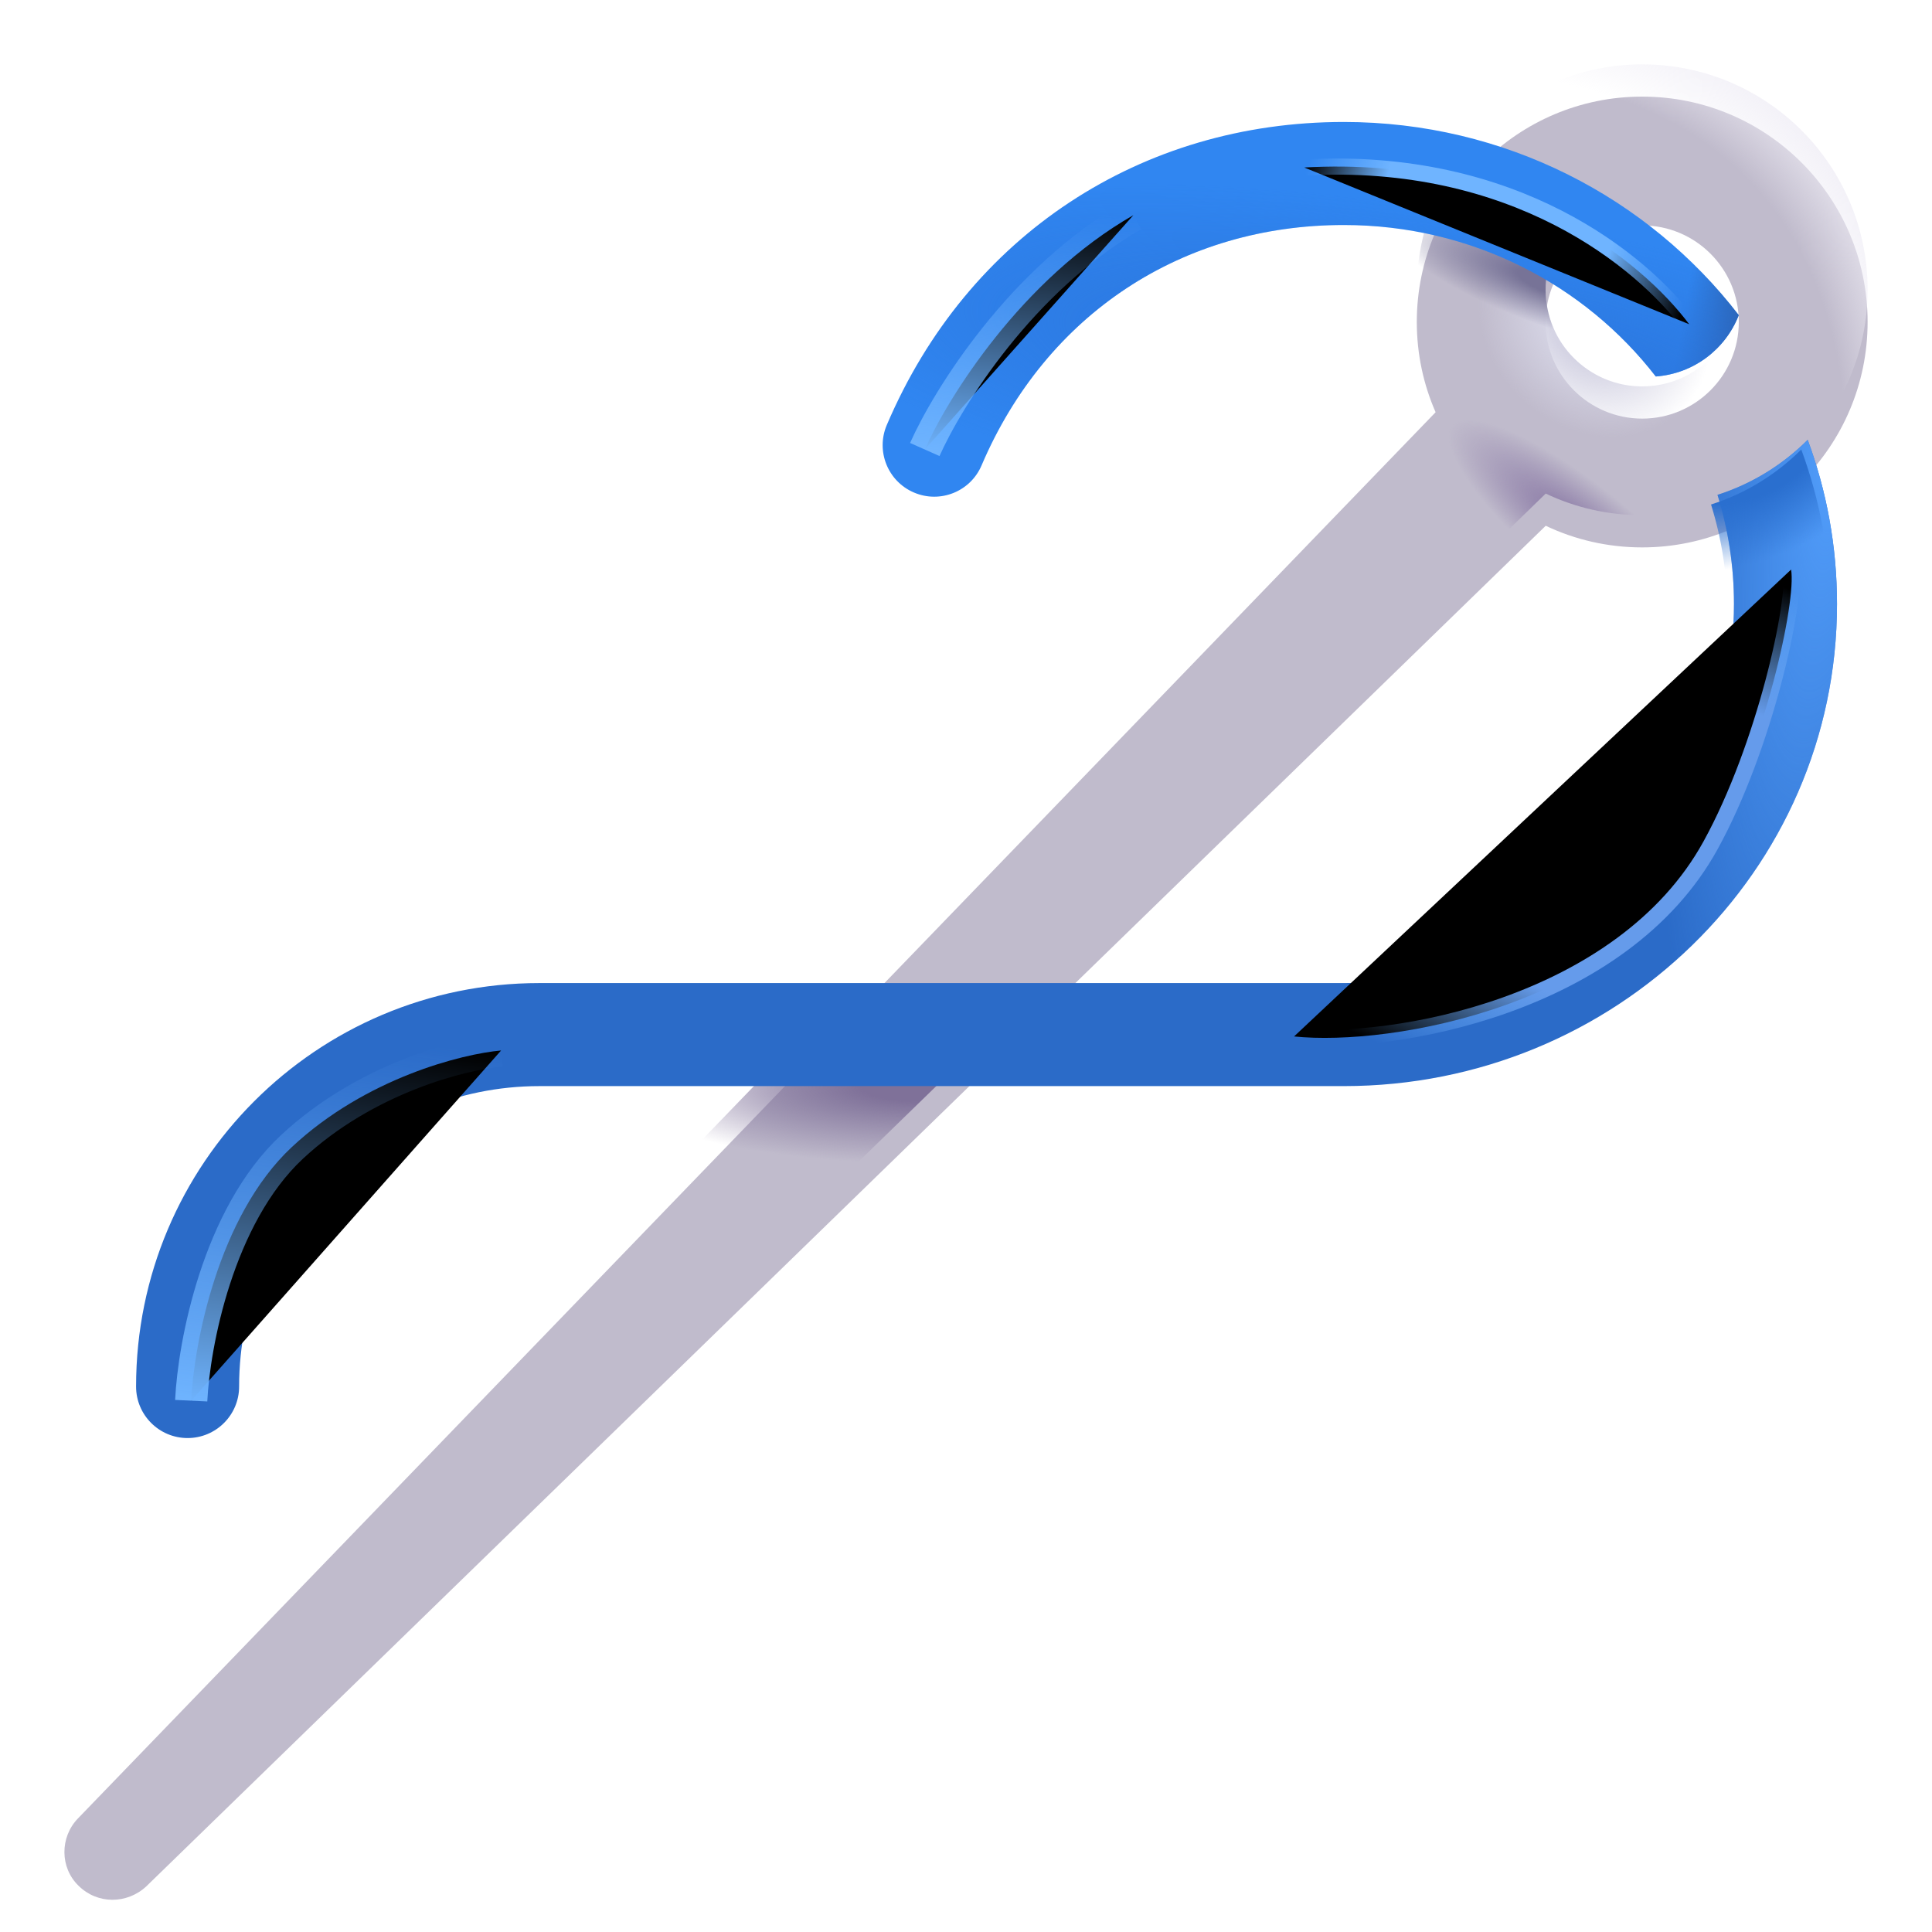 <svg viewBox="1 1 30 30" xmlns="http://www.w3.org/2000/svg">
<g filter="url(#filter0_iii_18_4397)">
<path fill-rule="evenodd" clip-rule="evenodd" d="M26.5 2C24.567 2 23 3.567 23 5.5C23 5.998 23.104 6.472 23.292 6.901L2.209 28.738C1.929 29.029 1.929 29.5 2.219 29.781C2.51 30.071 2.971 30.071 3.272 29.791L25.002 8.664C25.456 8.88 25.964 9 26.5 9C28.433 9 30 7.433 30 5.5C30 3.567 28.433 2 26.5 2ZM25 5.5C25 4.672 25.672 4 26.5 4C27.328 4 28 4.672 28 5.5C28 6.328 27.328 7 26.5 7C25.672 7 25 6.328 25 5.5Z" fill="#C0BBCC"/>
</g>
<path fill-rule="evenodd" clip-rule="evenodd" d="M26.5 2C24.567 2 23 3.567 23 5.5C23 5.998 23.104 6.472 23.292 6.901L2.209 28.738C1.929 29.029 1.929 29.5 2.219 29.781C2.51 30.071 2.971 30.071 3.272 29.791L25.002 8.664C25.456 8.88 25.964 9 26.5 9C28.433 9 30 7.433 30 5.5C30 3.567 28.433 2 26.5 2ZM25 5.5C25 4.672 25.672 4 26.5 4C27.328 4 28 4.672 28 5.5C28 6.328 27.328 7 26.5 7C25.672 7 25 6.328 25 5.5Z" fill="url(#paint0_radial_18_4397)"/>
<path fill-rule="evenodd" clip-rule="evenodd" d="M26.5 2C24.567 2 23 3.567 23 5.5C23 5.998 23.104 6.472 23.292 6.901L2.209 28.738C1.929 29.029 1.929 29.5 2.219 29.781C2.51 30.071 2.971 30.071 3.272 29.791L25.002 8.664C25.456 8.88 25.964 9 26.5 9C28.433 9 30 7.433 30 5.5C30 3.567 28.433 2 26.5 2ZM25 5.5C25 4.672 25.672 4 26.5 4C27.328 4 28 4.672 28 5.5C28 6.328 27.328 7 26.5 7C25.672 7 25 6.328 25 5.5Z" fill="url(#paint1_radial_18_4397)"/>
<path fill-rule="evenodd" clip-rule="evenodd" d="M26.5 2C24.567 2 23 3.567 23 5.5C23 5.998 23.104 6.472 23.292 6.901L2.209 28.738C1.929 29.029 1.929 29.5 2.219 29.781C2.51 30.071 2.971 30.071 3.272 29.791L25.002 8.664C25.456 8.88 25.964 9 26.5 9C28.433 9 30 7.433 30 5.5C30 3.567 28.433 2 26.5 2ZM25 5.5C25 4.672 25.672 4 26.5 4C27.328 4 28 4.672 28 5.5C28 6.328 27.328 7 26.5 7C25.672 7 25 6.328 25 5.5Z" fill="url(#paint2_radial_18_4397)"/>
<path fill-rule="evenodd" clip-rule="evenodd" d="M26.5 2C24.567 2 23 3.567 23 5.5C23 5.998 23.104 6.472 23.292 6.901L2.209 28.738C1.929 29.029 1.929 29.5 2.219 29.781C2.51 30.071 2.971 30.071 3.272 29.791L25.002 8.664C25.456 8.88 25.964 9 26.5 9C28.433 9 30 7.433 30 5.5C30 3.567 28.433 2 26.5 2ZM25 5.5C25 4.672 25.672 4 26.5 4C27.328 4 28 4.672 28 5.5C28 6.328 27.328 7 26.5 7C25.672 7 25 6.328 25 5.5Z" fill="url(#paint3_radial_18_4397)"/>
<path fill-rule="evenodd" clip-rule="evenodd" d="M26.5 2C24.567 2 23 3.567 23 5.5C23 5.998 23.104 6.472 23.292 6.901L2.209 28.738C1.929 29.029 1.929 29.5 2.219 29.781C2.51 30.071 2.971 30.071 3.272 29.791L25.002 8.664C25.456 8.88 25.964 9 26.5 9C28.433 9 30 7.433 30 5.5C30 3.567 28.433 2 26.5 2ZM25 5.5C25 4.672 25.672 4 26.5 4C27.328 4 28 4.672 28 5.5C28 6.328 27.328 7 26.5 7C25.672 7 25 6.328 25 5.5Z" fill="url(#paint4_radial_18_4397)"/>
<g filter="url(#filter1_ii_18_4397)">
<path d="M27.569 8.834C28.104 8.663 28.582 8.367 28.97 7.98C29.264 8.775 29.425 9.633 29.425 10.529C29.425 14.683 25.976 18.015 21.766 18.015H9.277C6.701 18.015 4.613 20.103 4.613 22.68C4.613 23.122 4.254 23.48 3.813 23.48C3.371 23.48 3.013 23.122 3.013 22.68C3.013 19.22 5.817 16.415 9.277 16.415H21.766C25.132 16.415 27.825 13.761 27.825 10.529C27.825 9.941 27.736 9.372 27.569 8.834Z" fill="#2B6BC8"/>
<path d="M27.569 8.834C28.104 8.663 28.582 8.367 28.97 7.98C29.264 8.775 29.425 9.633 29.425 10.529C29.425 14.683 25.976 18.015 21.766 18.015H9.277C6.701 18.015 4.613 20.103 4.613 22.68C4.613 23.122 4.254 23.48 3.813 23.48C3.371 23.48 3.013 23.122 3.013 22.68C3.013 19.22 5.817 16.415 9.277 16.415H21.766C25.132 16.415 27.825 13.761 27.825 10.529C27.825 9.941 27.736 9.372 27.569 8.834Z" fill="url(#paint5_radial_18_4397)"/>
</g>
<path d="M27.569 8.834C28.104 8.663 28.582 8.367 28.97 7.98C29.264 8.775 29.425 9.633 29.425 10.529C29.425 14.683 25.976 18.015 21.766 18.015H9.277C6.701 18.015 4.613 20.103 4.613 22.68C4.613 23.122 4.254 23.48 3.813 23.48C3.371 23.48 3.013 23.122 3.013 22.68C3.013 19.22 5.817 16.415 9.277 16.415H21.766C25.132 16.415 27.825 13.761 27.825 10.529C27.825 9.941 27.736 9.372 27.569 8.834Z" fill="url(#paint6_radial_18_4397)"/>
<g filter="url(#filter2_ii_18_4397)">
<path d="M27.899 6.044C26.499 4.219 24.267 3.044 21.766 3.044C18.625 3.044 15.929 4.797 14.67 7.749C14.497 8.155 14.686 8.625 15.092 8.798C15.499 8.972 15.969 8.783 16.142 8.376C17.149 6.016 19.265 4.644 21.766 4.644C23.755 4.644 25.509 5.571 26.611 6.996C27.2 6.953 27.694 6.571 27.899 6.044Z" fill="#3086F1"/>
<path d="M27.899 6.044C26.499 4.219 24.267 3.044 21.766 3.044C18.625 3.044 15.929 4.797 14.67 7.749C14.497 8.155 14.686 8.625 15.092 8.798C15.499 8.972 15.969 8.783 16.142 8.376C17.149 6.016 19.265 4.644 21.766 4.644C23.755 4.644 25.509 5.571 26.611 6.996C27.2 6.953 27.694 6.571 27.899 6.044Z" fill="url(#paint7_radial_18_4397)"/>
<path d="M27.899 6.044C26.499 4.219 24.267 3.044 21.766 3.044C18.625 3.044 15.929 4.797 14.67 7.749C14.497 8.155 14.686 8.625 15.092 8.798C15.499 8.972 15.969 8.783 16.142 8.376C17.149 6.016 19.265 4.644 21.766 4.644C23.755 4.644 25.509 5.571 26.611 6.996C27.2 6.953 27.694 6.571 27.899 6.044Z" fill="url(#paint8_radial_18_4397)"/>
</g>
<g filter="url(#filter3_f_18_4397)">
<path d="M27.23 6.035C26.498 5.058 24.523 3.416 21.253 3.601" stroke="url(#paint9_linear_18_4397)" stroke-width="0.25"/>
</g>
<g filter="url(#filter4_f_18_4397)">
<path d="M15.36 7.98C15.715 7.182 16.86 5.336 18.599 4.341" stroke="url(#paint10_linear_18_4397)" stroke-width="0.5"/>
</g>
<g filter="url(#filter5_f_18_4397)">
<path d="M21.094 17.094C22.604 17.25 26.188 16.625 27.562 14.125C28.408 12.588 28.896 10.333 28.812 9.844" stroke="url(#paint11_linear_18_4397)" stroke-width="0.25"/>
</g>
<g filter="url(#filter6_f_18_4397)">
<path d="M3.969 22.75C4.01 21.885 4.381 19.887 5.531 18.812C6.681 17.738 8.177 17.365 8.781 17.312" stroke="url(#paint12_linear_18_4397)" stroke-width="0.5"/>
</g>
<defs>
<filter id="filter0_iii_18_4397" x="2" y="1.8" width="28" height="28.7" filterUnits="userSpaceOnUse" color-interpolation-filters="sRGB">
<feFlood flood-opacity="0" result="BackgroundImageFix"/>
<feBlend mode="normal" in="SourceGraphic" in2="BackgroundImageFix" result="shape"/>
<feColorMatrix in="SourceAlpha" type="matrix" values="0 0 0 0 0 0 0 0 0 0 0 0 0 0 0 0 0 0 127 0" result="hardAlpha"/>
<feOffset dy="0.5"/>
<feGaussianBlur stdDeviation="0.5"/>
<feComposite in2="hardAlpha" operator="arithmetic" k2="-1" k3="1"/>
<feColorMatrix type="matrix" values="0 0 0 0 0.71 0 0 0 0 0.694 0 0 0 0 0.761 0 0 0 1 0"/>
<feBlend mode="normal" in2="shape" result="effect1_innerShadow_18_4397"/>
<feColorMatrix in="SourceAlpha" type="matrix" values="0 0 0 0 0 0 0 0 0 0 0 0 0 0 0 0 0 0 127 0" result="hardAlpha"/>
<feOffset dy="0.2"/>
<feGaussianBlur stdDeviation="0.2"/>
<feComposite in2="hardAlpha" operator="arithmetic" k2="-1" k3="1"/>
<feColorMatrix type="matrix" values="0 0 0 0 0.839 0 0 0 0 0.839 0 0 0 0 0.871 0 0 0 1 0"/>
<feBlend mode="normal" in2="effect1_innerShadow_18_4397" result="effect2_innerShadow_18_4397"/>
<feColorMatrix in="SourceAlpha" type="matrix" values="0 0 0 0 0 0 0 0 0 0 0 0 0 0 0 0 0 0 127 0" result="hardAlpha"/>
<feOffset dy="-0.2"/>
<feGaussianBlur stdDeviation="0.375"/>
<feComposite in2="hardAlpha" operator="arithmetic" k2="-1" k3="1"/>
<feColorMatrix type="matrix" values="0 0 0 0 0.529 0 0 0 0 0.475 0 0 0 0 0.639 0 0 0 1 0"/>
<feBlend mode="normal" in2="effect2_innerShadow_18_4397" result="effect3_innerShadow_18_4397"/>
</filter>
<filter id="filter1_ii_18_4397" x="3.013" y="7.73" width="26.512" height="15.849" filterUnits="userSpaceOnUse" color-interpolation-filters="sRGB">
<feFlood flood-opacity="0" result="BackgroundImageFix"/>
<feBlend mode="normal" in="SourceGraphic" in2="BackgroundImageFix" result="shape"/>
<feColorMatrix in="SourceAlpha" type="matrix" values="0 0 0 0 0 0 0 0 0 0 0 0 0 0 0 0 0 0 127 0" result="hardAlpha"/>
<feOffset dy="-0.25"/>
<feGaussianBlur stdDeviation="0.25"/>
<feComposite in2="hardAlpha" operator="arithmetic" k2="-1" k3="1"/>
<feColorMatrix type="matrix" values="0 0 0 0 0.227 0 0 0 0 0.294 0 0 0 0 0.647 0 0 0 1 0"/>
<feBlend mode="normal" in2="shape" result="effect1_innerShadow_18_4397"/>
<feColorMatrix in="SourceAlpha" type="matrix" values="0 0 0 0 0 0 0 0 0 0 0 0 0 0 0 0 0 0 127 0" result="hardAlpha"/>
<feOffset dx="0.1" dy="0.1"/>
<feGaussianBlur stdDeviation="0.25"/>
<feComposite in2="hardAlpha" operator="arithmetic" k2="-1" k3="1"/>
<feColorMatrix type="matrix" values="0 0 0 0 0.627 0 0 0 0 0.714 0 0 0 0 0.871 0 0 0 1 0"/>
<feBlend mode="normal" in2="effect1_innerShadow_18_4397" result="effect2_innerShadow_18_4397"/>
</filter>
<filter id="filter2_ii_18_4397" x="14.606" y="2.794" width="13.393" height="6.169" filterUnits="userSpaceOnUse" color-interpolation-filters="sRGB">
<feFlood flood-opacity="0" result="BackgroundImageFix"/>
<feBlend mode="normal" in="SourceGraphic" in2="BackgroundImageFix" result="shape"/>
<feColorMatrix in="SourceAlpha" type="matrix" values="0 0 0 0 0 0 0 0 0 0 0 0 0 0 0 0 0 0 127 0" result="hardAlpha"/>
<feOffset dy="-0.25"/>
<feGaussianBlur stdDeviation="0.25"/>
<feComposite in2="hardAlpha" operator="arithmetic" k2="-1" k3="1"/>
<feColorMatrix type="matrix" values="0 0 0 0 0.173 0 0 0 0 0.357 0 0 0 0 0.749 0 0 0 1 0"/>
<feBlend mode="normal" in2="shape" result="effect1_innerShadow_18_4397"/>
<feColorMatrix in="SourceAlpha" type="matrix" values="0 0 0 0 0 0 0 0 0 0 0 0 0 0 0 0 0 0 127 0" result="hardAlpha"/>
<feOffset dx="0.1" dy="0.1"/>
<feGaussianBlur stdDeviation="0.25"/>
<feComposite in2="hardAlpha" operator="arithmetic" k2="-1" k3="1"/>
<feColorMatrix type="matrix" values="0 0 0 0 0.573 0 0 0 0 0.714 0 0 0 0 0.961 0 0 0 1 0"/>
<feBlend mode="normal" in2="effect1_innerShadow_18_4397" result="effect2_innerShadow_18_4397"/>
</filter>
<filter id="filter3_f_18_4397" x="20.895" y="3.112" width="6.785" height="3.348" filterUnits="userSpaceOnUse" color-interpolation-filters="sRGB">
<feFlood flood-opacity="0" result="BackgroundImageFix"/>
<feBlend mode="normal" in="SourceGraphic" in2="BackgroundImageFix" result="shape"/>
<feGaussianBlur stdDeviation="0.175" result="effect1_foregroundBlur_18_4397"/>
</filter>
<filter id="filter4_f_18_4397" x="14.631" y="3.624" width="4.592" height="4.957" filterUnits="userSpaceOnUse" color-interpolation-filters="sRGB">
<feFlood flood-opacity="0" result="BackgroundImageFix"/>
<feBlend mode="normal" in="SourceGraphic" in2="BackgroundImageFix" result="shape"/>
<feGaussianBlur stdDeviation="0.25" result="effect1_foregroundBlur_18_4397"/>
</filter>
<filter id="filter5_f_18_4397" x="20.731" y="9.473" width="8.566" height="8.118" filterUnits="userSpaceOnUse" color-interpolation-filters="sRGB">
<feFlood flood-opacity="0" result="BackgroundImageFix"/>
<feBlend mode="normal" in="SourceGraphic" in2="BackgroundImageFix" result="shape"/>
<feGaussianBlur stdDeviation="0.175" result="effect1_foregroundBlur_18_4397"/>
</filter>
<filter id="filter6_f_18_4397" x="3.219" y="16.563" width="6.084" height="6.699" filterUnits="userSpaceOnUse" color-interpolation-filters="sRGB">
<feFlood flood-opacity="0" result="BackgroundImageFix"/>
<feBlend mode="normal" in="SourceGraphic" in2="BackgroundImageFix" result="shape"/>
<feGaussianBlur stdDeviation="0.25" result="effect1_foregroundBlur_18_4397"/>
</filter>
<radialGradient id="paint0_radial_18_4397" cx="0" cy="0" r="1" gradientUnits="userSpaceOnUse" gradientTransform="translate(9.685 21.63) rotate(-44.063) scale(26.98 11.648)">
<stop offset="0.948" stop-color="#F0EEF6" stop-opacity="0"/>
<stop offset="1" stop-color="#F0EEF6"/>
</radialGradient>
<radialGradient id="paint1_radial_18_4397" cx="0" cy="0" r="1" gradientUnits="userSpaceOnUse" gradientTransform="translate(25.766 6.016) rotate(133.473) scale(1.658 1.937)">
<stop offset="0.395" stop-color="#D5D4E4"/>
<stop offset="1" stop-color="#D5D4E4" stop-opacity="0"/>
</radialGradient>
<radialGradient id="paint2_radial_18_4397" cx="0" cy="0" r="1" gradientUnits="userSpaceOnUse" gradientTransform="translate(25.188 5.438) rotate(-160.633) scale(2.733 0.672)">
<stop offset="0.241" stop-color="#777397"/>
<stop offset="1" stop-color="#777397" stop-opacity="0"/>
</radialGradient>
<radialGradient id="paint3_radial_18_4397" cx="0" cy="0" r="1" gradientUnits="userSpaceOnUse" gradientTransform="translate(15.281 17.875) rotate(-180) scale(4.688 1.188)">
<stop offset="0.193" stop-color="#7F7199"/>
<stop offset="1" stop-color="#7F7199" stop-opacity="0"/>
</radialGradient>
<radialGradient id="paint4_radial_18_4397" cx="0" cy="0" r="1" gradientUnits="userSpaceOnUse" gradientTransform="translate(25.672 9.359) rotate(-140.528) scale(2.753 0.746)">
<stop offset="0.125" stop-color="#8877A4"/>
<stop offset="1" stop-color="#8877A4" stop-opacity="0"/>
</radialGradient>
<radialGradient id="paint5_radial_18_4397" cx="0" cy="0" r="1" gradientUnits="userSpaceOnUse" gradientTransform="translate(29.425 7.98) rotate(96.883) scale(10.848 2.475)">
<stop stop-color="#539FFC"/>
<stop offset="1" stop-color="#539FFC" stop-opacity="0"/>
</radialGradient>
<radialGradient id="paint6_radial_18_4397" cx="0" cy="0" r="1" gradientUnits="userSpaceOnUse" gradientTransform="translate(28.16 7.98) rotate(66.658) scale(1.696 2.89)">
<stop offset="0.429" stop-color="#2A6FCF"/>
<stop offset="1" stop-color="#2A6FCF" stop-opacity="0"/>
</radialGradient>
<radialGradient id="paint7_radial_18_4397" cx="0" cy="0" r="1" gradientUnits="userSpaceOnUse" gradientTransform="translate(18.599 5.48) rotate(10.806) scale(9.468 21.628)">
<stop offset="0.892" stop-color="#2B5CA6" stop-opacity="0"/>
<stop offset="1" stop-color="#2B5CA6"/>
</radialGradient>
<radialGradient id="paint8_radial_18_4397" cx="0" cy="0" r="1" gradientUnits="userSpaceOnUse" gradientTransform="translate(23.122 6.932) rotate(-81.764) scale(2.56 10.515)">
<stop stop-color="#2971D8"/>
<stop offset="1" stop-color="#2971D8" stop-opacity="0"/>
</radialGradient>
<linearGradient id="paint9_linear_18_4397" x1="21.253" y1="3.734" x2="27.177" y2="5.643" gradientUnits="userSpaceOnUse">
<stop stop-color="#6FB4FF" stop-opacity="0"/>
<stop offset="0.198" stop-color="#6FB4FF"/>
<stop offset="0.781" stop-color="#6FB4FF"/>
<stop offset="1" stop-color="#6FB4FF" stop-opacity="0"/>
</linearGradient>
<linearGradient id="paint10_linear_18_4397" x1="15.049" y1="7.98" x2="15.53" y2="4.007" gradientUnits="userSpaceOnUse">
<stop stop-color="#6FB4FF"/>
<stop offset="1" stop-color="#6FB4FF" stop-opacity="0"/>
</linearGradient>
<linearGradient id="paint11_linear_18_4397" x1="21.594" y1="16.844" x2="25.165" y2="8.588" gradientUnits="userSpaceOnUse">
<stop stop-color="#6FB4FF" stop-opacity="0"/>
<stop offset="0.198" stop-color="#659BEB"/>
<stop offset="0.781" stop-color="#659BEB"/>
<stop offset="1" stop-color="#6FB4FF" stop-opacity="0"/>
</linearGradient>
<linearGradient id="paint12_linear_18_4397" x1="3.507" y1="22.75" x2="4.231" y2="16.814" gradientUnits="userSpaceOnUse">
<stop stop-color="#6FB4FF"/>
<stop offset="1" stop-color="#6FB4FF" stop-opacity="0"/>
</linearGradient>
</defs>
</svg>
